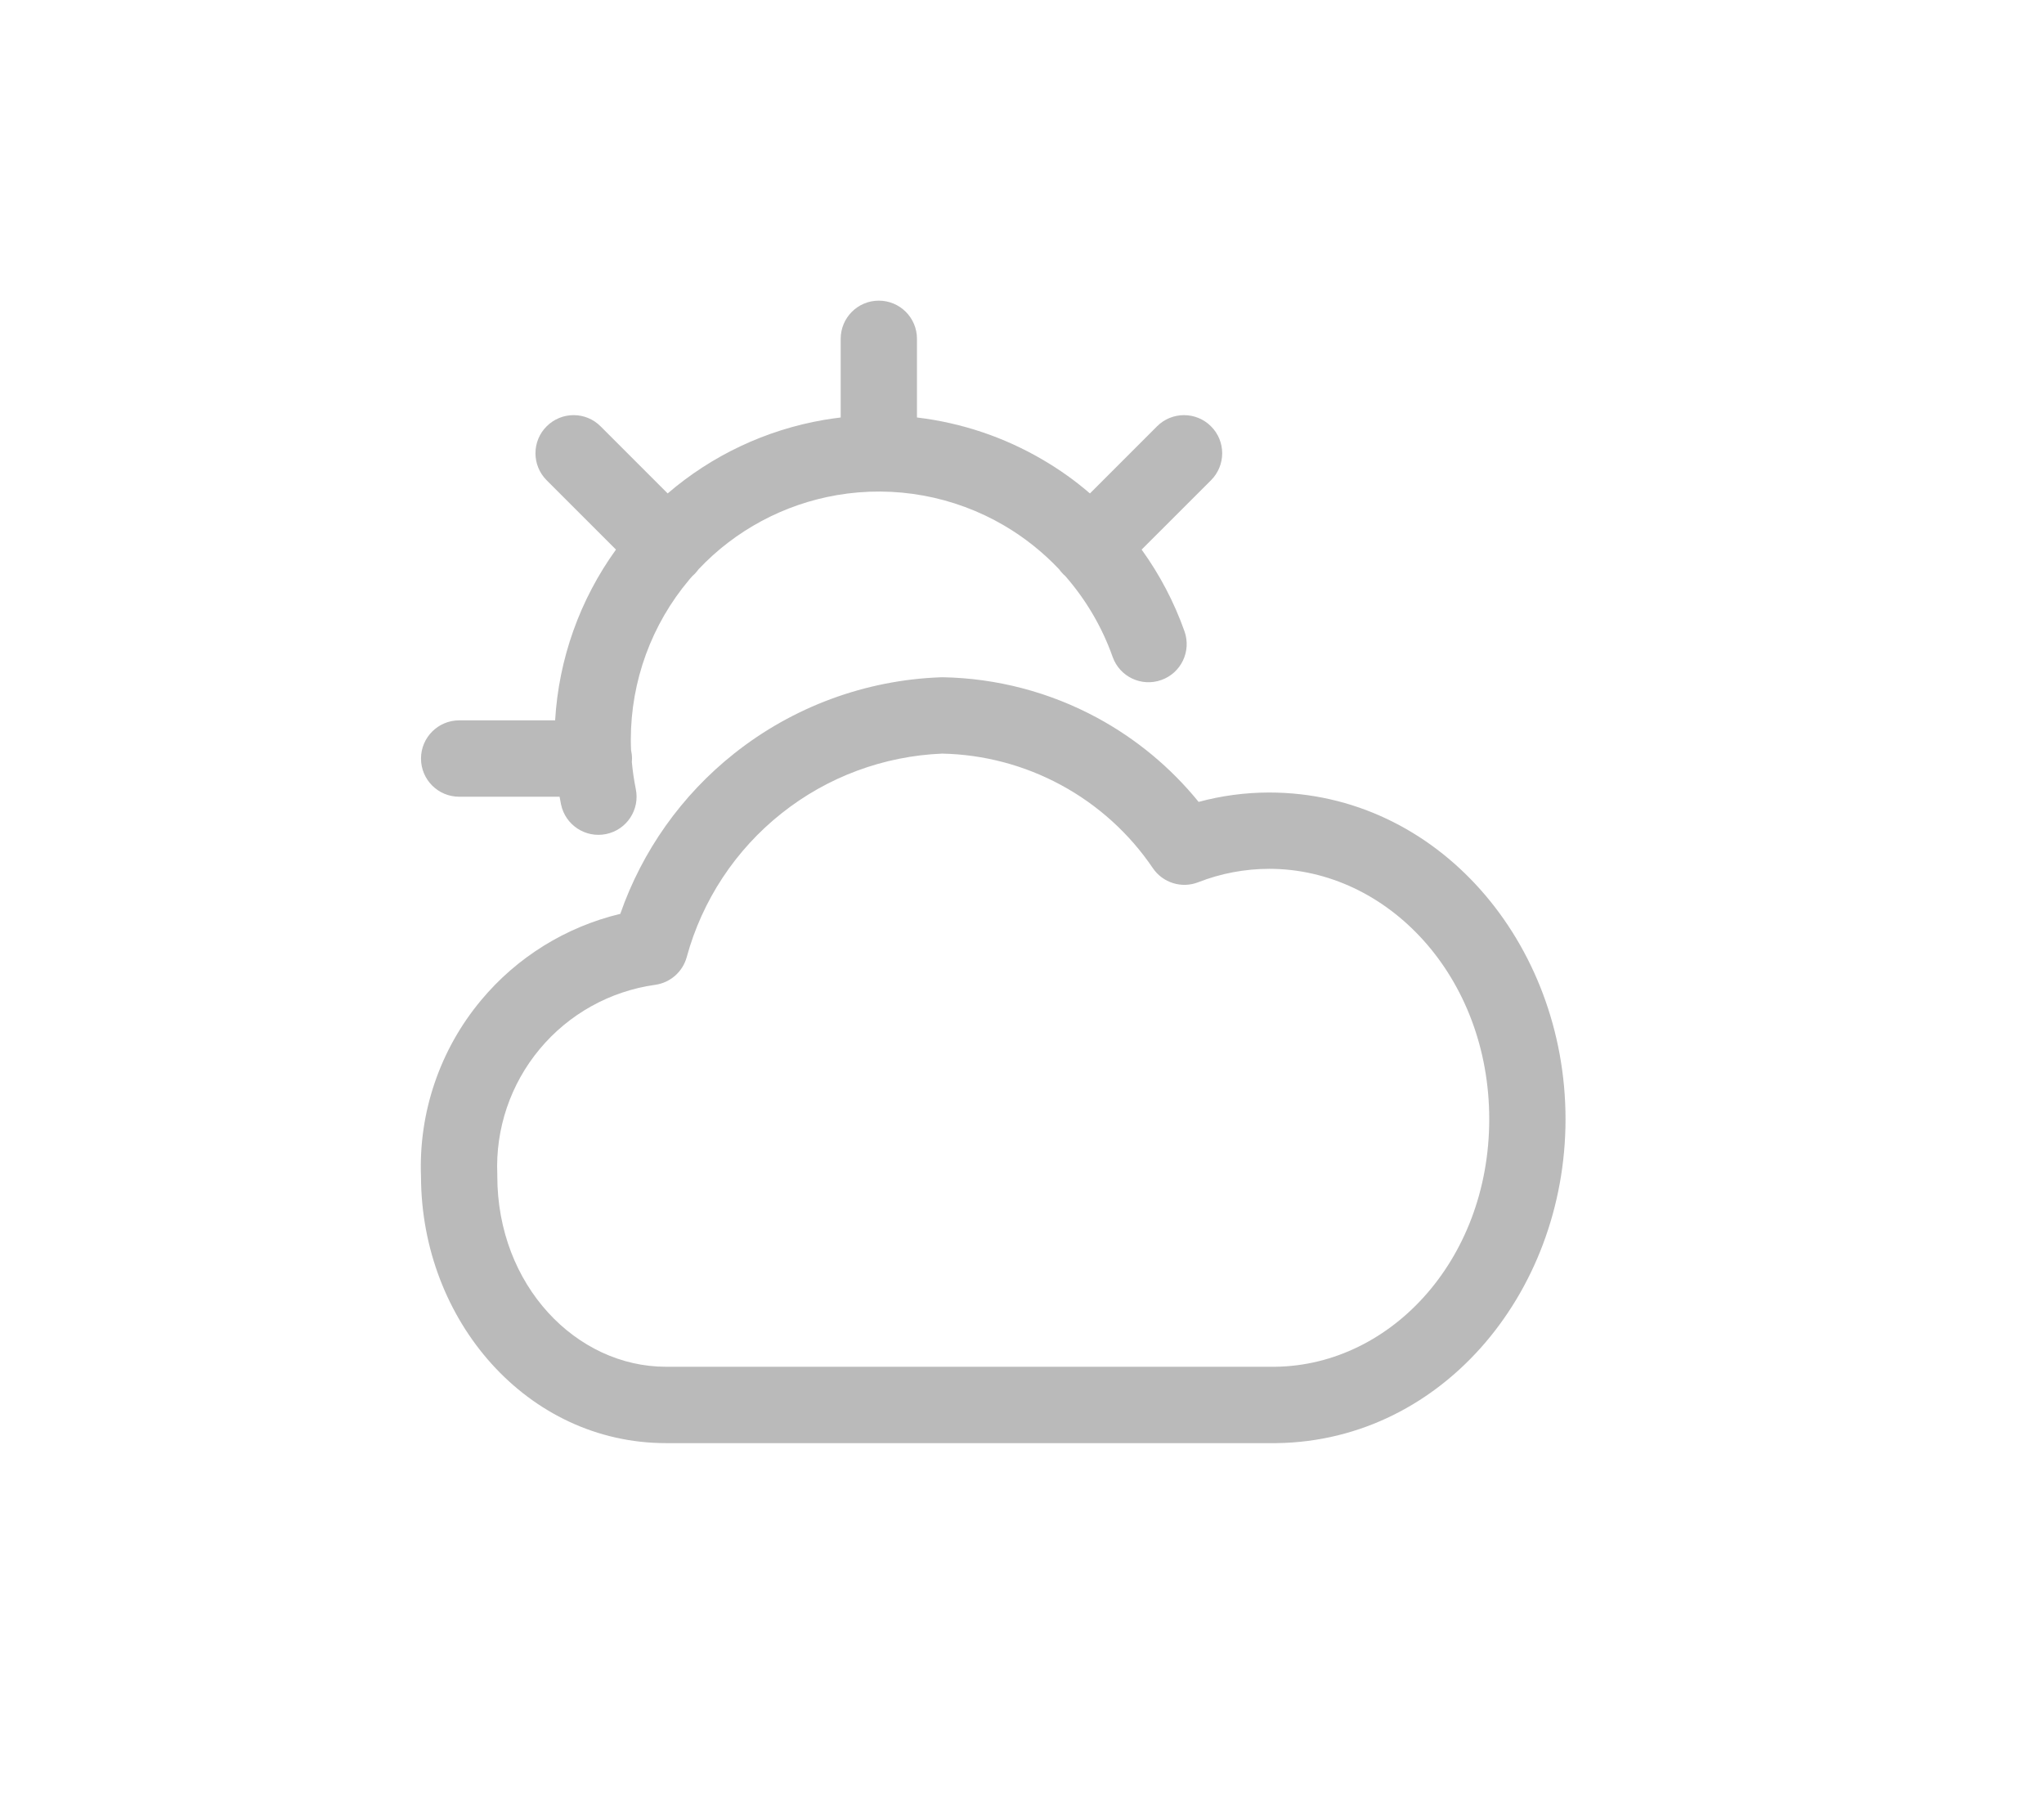 <svg width="34" height="30" viewBox="0 0 34 30" fill="none" xmlns="http://www.w3.org/2000/svg">
<path fill-rule="evenodd" clip-rule="evenodd" d="M15.253 5.635C15.253 5.284 14.969 5 14.618 5C14.268 5 13.984 5.284 13.984 5.635V6.943C13.891 6.954 13.799 6.968 13.706 6.983C12.74 7.149 11.842 7.574 11.106 8.206L9.99 7.09C9.743 6.842 9.341 6.842 9.093 7.09C8.845 7.337 8.845 7.739 9.093 7.987L10.246 9.14C9.646 9.971 9.294 10.956 9.234 11.98H7.638C7.287 11.98 7.003 12.265 7.003 12.615C7.003 12.966 7.287 13.25 7.638 13.25H9.308C9.316 13.292 9.324 13.334 9.332 13.377C9.403 13.72 9.738 13.941 10.081 13.871C10.425 13.801 10.646 13.466 10.576 13.123C10.546 12.974 10.524 12.824 10.51 12.673C10.512 12.654 10.513 12.635 10.513 12.615C10.513 12.567 10.507 12.52 10.497 12.474C10.495 12.416 10.493 12.358 10.493 12.299L10.493 12.298C10.494 11.325 10.838 10.384 11.465 9.64C11.482 9.62 11.499 9.6 11.517 9.58C11.529 9.57 11.54 9.559 11.552 9.548C11.577 9.522 11.6 9.495 11.621 9.466C12.232 8.819 13.039 8.386 13.921 8.234C14.88 8.07 15.866 8.249 16.705 8.741C17.044 8.94 17.35 9.185 17.616 9.466C17.637 9.495 17.66 9.522 17.685 9.548C17.696 9.559 17.708 9.57 17.72 9.58C18.062 9.971 18.331 10.426 18.507 10.923C18.624 11.254 18.986 11.427 19.317 11.309C19.647 11.193 19.82 10.83 19.703 10.499C19.53 10.011 19.289 9.554 18.99 9.14L20.144 7.987C20.392 7.739 20.392 7.337 20.144 7.09C19.896 6.842 19.494 6.842 19.246 7.09L18.13 8.206C17.888 7.997 17.626 7.81 17.347 7.647C16.7 7.267 15.986 7.03 15.253 6.943V5.635ZM15.676 11.263C15.665 11.263 15.653 11.263 15.642 11.264C14.393 11.31 13.191 11.755 12.213 12.531C11.339 13.224 10.683 14.15 10.318 15.198C9.415 15.414 8.601 15.916 8.002 16.635C7.317 17.456 6.961 18.502 7.003 19.571C7.01 21.968 8.776 24 11.077 24H21.105C23.921 24.041 26.041 21.535 26.041 18.612C26.041 15.685 23.919 13.18 21.11 13.18L21.109 13.18C20.713 13.181 20.319 13.233 19.938 13.336C19.474 12.765 18.902 12.29 18.252 11.938C17.46 11.51 16.576 11.278 15.676 11.263ZM13.001 13.526C13.764 12.92 14.699 12.573 15.672 12.533C16.363 12.547 17.04 12.726 17.648 13.055C18.261 13.386 18.785 13.86 19.176 14.437C19.342 14.682 19.656 14.78 19.932 14.672C20.308 14.525 20.707 14.45 21.111 14.449C23.086 14.449 24.772 16.246 24.772 18.612C24.772 20.98 23.087 22.762 21.12 22.73L21.11 22.73H11.077C9.588 22.73 8.272 21.381 8.272 19.557C8.272 19.548 8.272 19.54 8.272 19.53C8.24 18.773 8.491 18.03 8.977 17.447C9.462 16.864 10.148 16.483 10.899 16.378C11.15 16.343 11.356 16.162 11.423 15.917C11.681 14.972 12.234 14.134 13.001 13.526Z" fill="#BABABA"/>
</svg>
